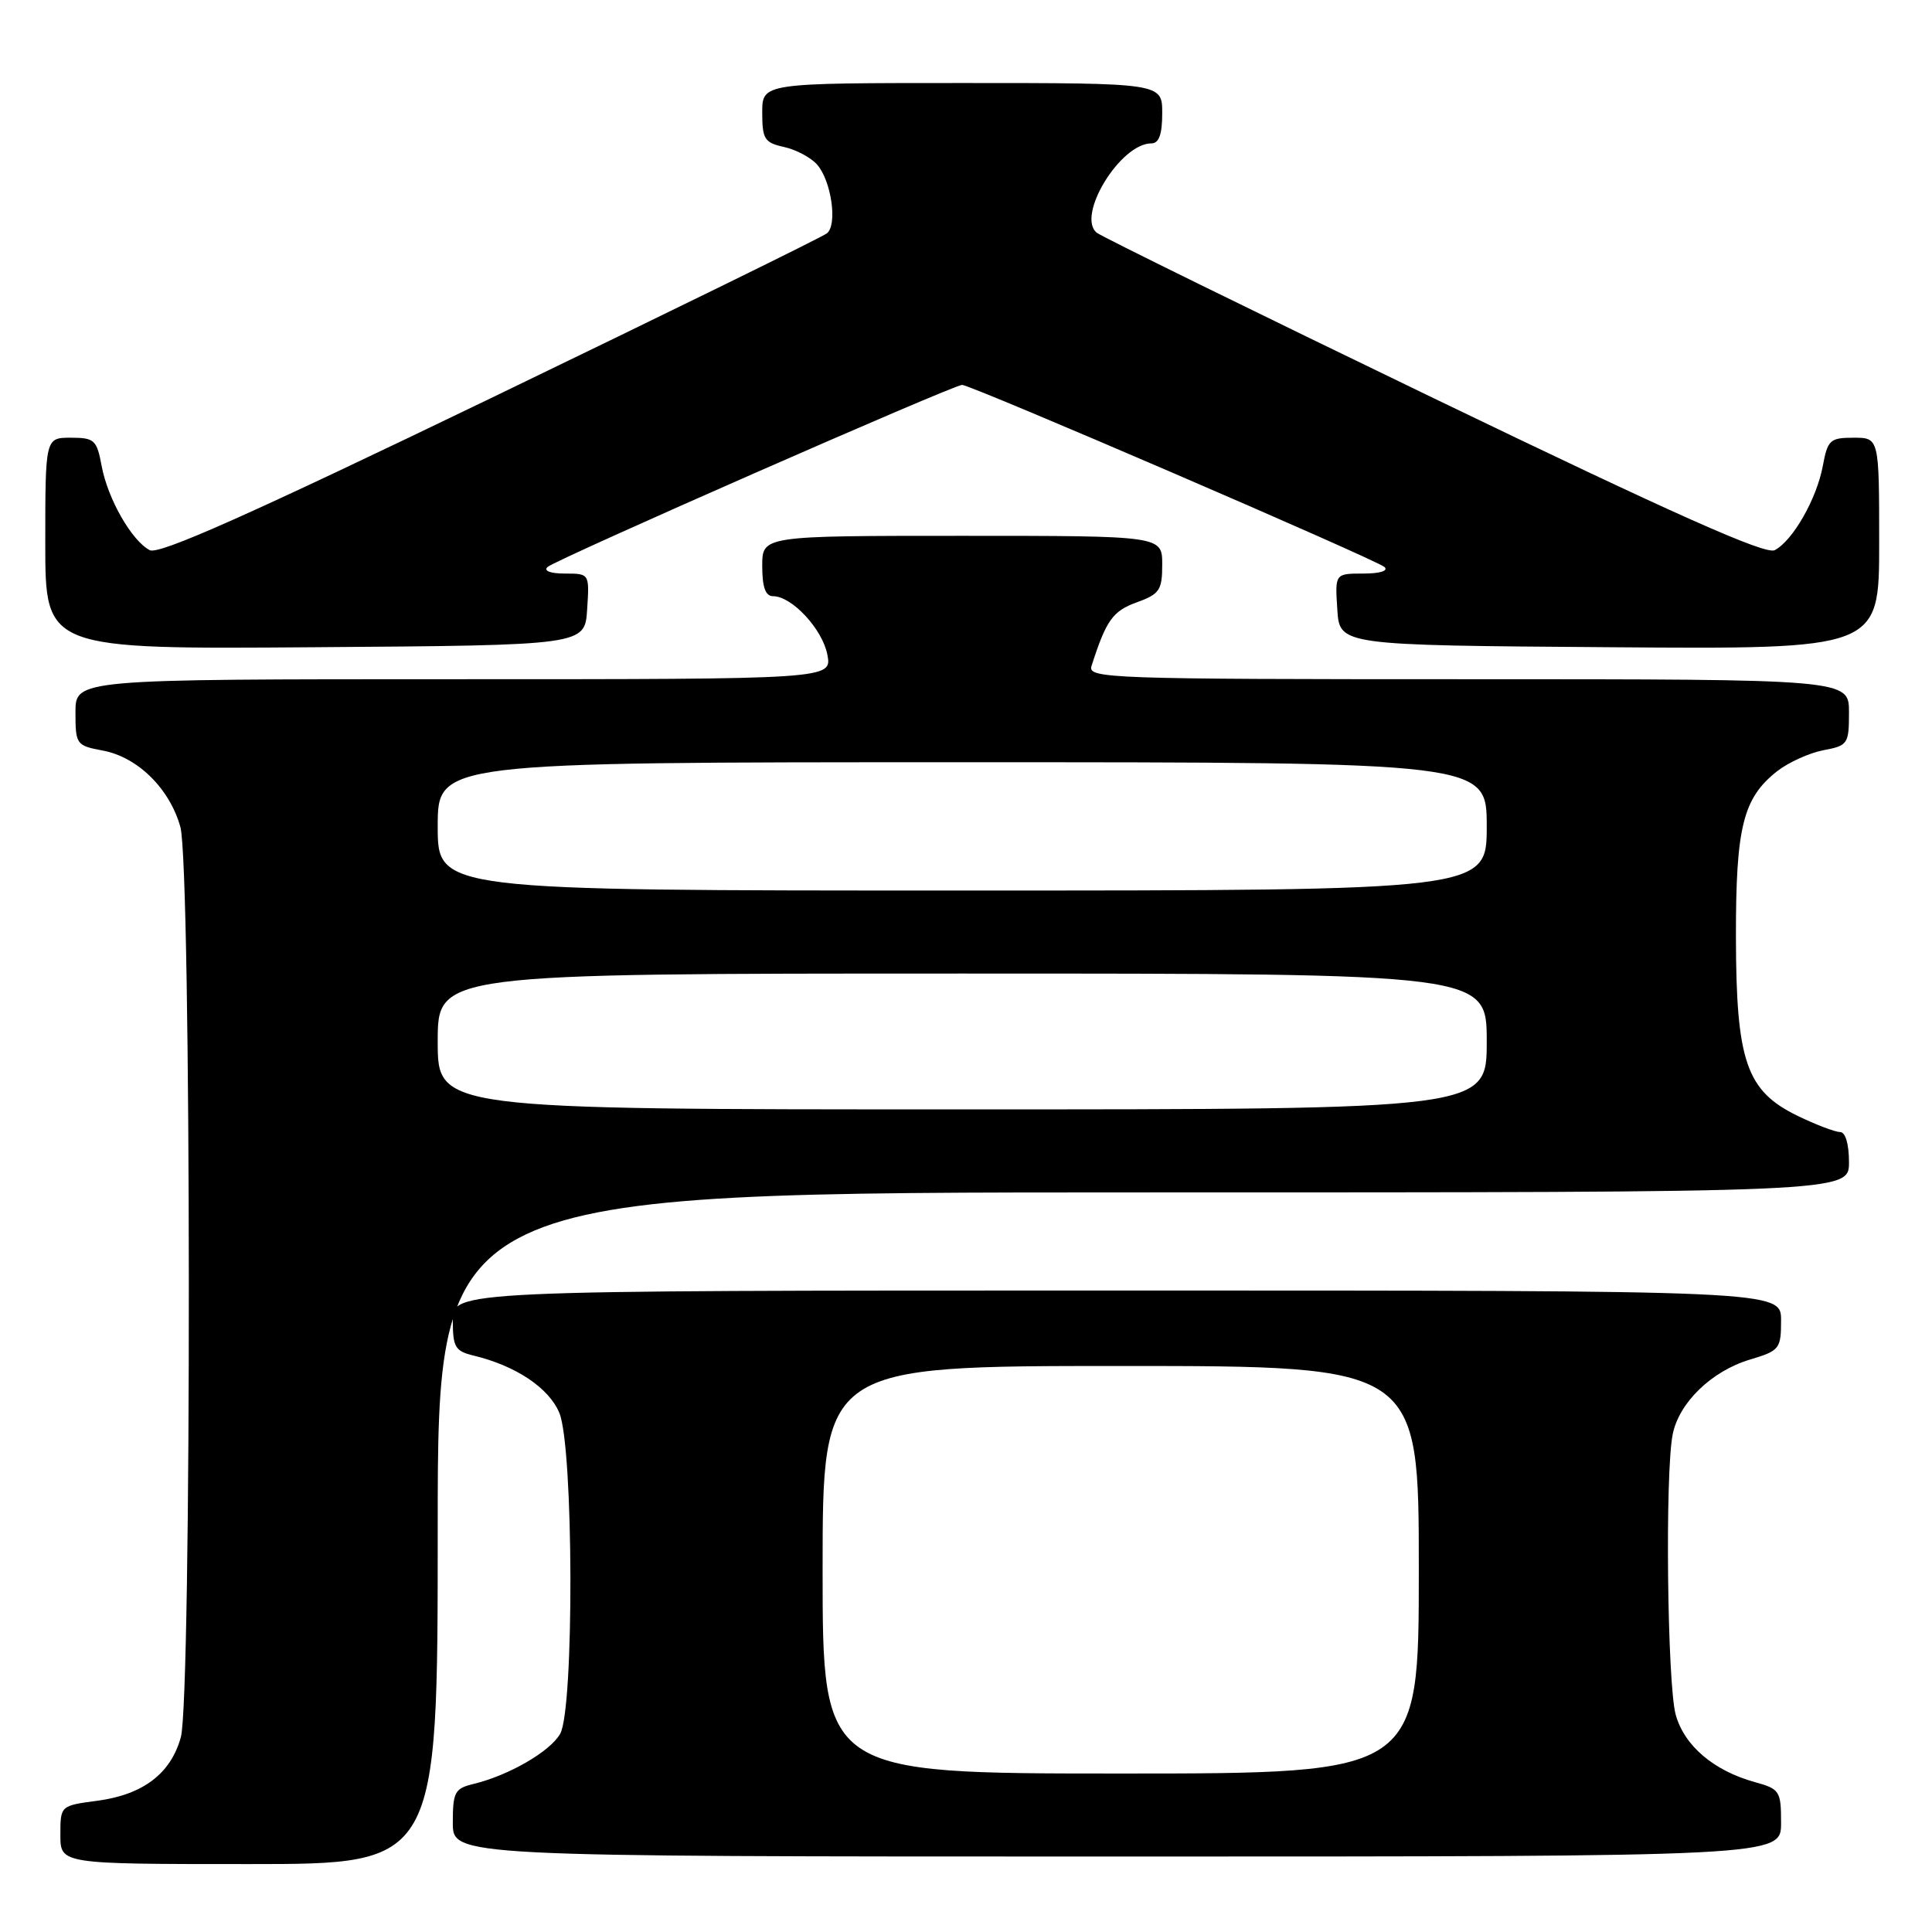 <?xml version="1.0" encoding="UTF-8" standalone="no"?>
<!DOCTYPE svg PUBLIC "-//W3C//DTD SVG 1.1//EN" "http://www.w3.org/Graphics/SVG/1.1/DTD/svg11.dtd" >
<svg xmlns="http://www.w3.org/2000/svg" xmlns:xlink="http://www.w3.org/1999/xlink" version="1.1" viewBox="0 0 256 256">
 <g >
 <path fill="currentColor"
d=" M 58.00 202.50 C 58.00 158.00 58.00 158.00 151.50 158.00 C 245.00 158.00 245.00 158.00 245.00 154.00 C 245.00 151.59 244.53 150.00 243.82 150.00 C 243.16 150.00 240.64 149.04 238.20 147.86 C 231.40 144.56 230.05 140.66 230.02 124.22 C 230.00 109.58 230.95 105.76 235.48 102.19 C 236.98 101.02 239.73 99.77 241.60 99.41 C 244.85 98.80 245.00 98.59 245.00 94.39 C 245.00 90.00 245.00 90.00 194.53 90.00 C 146.92 90.00 144.09 89.90 144.63 88.25 C 146.57 82.19 147.44 80.97 150.61 79.82 C 153.65 78.72 154.00 78.21 154.00 74.80 C 154.00 71.00 154.00 71.00 127.50 71.00 C 101.00 71.00 101.00 71.00 101.00 75.00 C 101.00 77.82 101.43 79.00 102.44 79.00 C 104.93 79.00 108.98 83.36 109.63 86.75 C 110.25 90.00 110.25 90.00 60.13 90.00 C 10.00 90.00 10.00 90.00 10.00 94.39 C 10.00 98.65 10.11 98.80 13.65 99.46 C 18.26 100.33 22.49 104.51 23.90 109.58 C 25.36 114.82 25.41 224.98 23.96 230.20 C 22.62 235.02 18.96 237.80 12.89 238.61 C 8.00 239.26 8.00 239.26 8.00 243.13 C 8.00 247.00 8.00 247.00 33.00 247.00 C 58.00 247.00 58.00 247.00 58.00 202.50 Z  M 236.00 241.55 C 236.00 237.32 235.83 237.05 232.53 236.14 C 227.07 234.63 223.18 231.32 222.04 227.21 C 220.92 223.16 220.61 195.19 221.64 190.06 C 222.48 185.85 226.79 181.68 231.88 180.15 C 235.80 178.98 236.00 178.73 236.00 174.96 C 236.00 171.00 236.00 171.00 148.00 171.00 C 60.00 171.00 60.00 171.00 60.00 174.98 C 60.00 178.50 60.32 179.04 62.75 179.62 C 68.34 180.97 72.71 183.88 74.11 187.20 C 76.01 191.71 76.10 226.45 74.22 229.75 C 72.87 232.10 67.42 235.25 62.75 236.38 C 60.26 236.98 60.00 237.46 60.00 241.52 C 60.00 246.00 60.00 246.00 148.00 246.00 C 236.00 246.00 236.00 246.00 236.00 241.55 Z  M 77.80 80.75 C 78.11 76.00 78.11 76.00 74.85 76.00 C 72.94 76.00 71.99 75.64 72.55 75.13 C 73.61 74.15 126.33 51.00 127.48 51.00 C 128.67 51.00 182.40 74.17 183.45 75.13 C 184.01 75.64 182.84 76.00 180.65 76.00 C 176.89 76.00 176.89 76.00 177.20 80.75 C 177.50 85.50 177.50 85.50 213.25 85.76 C 249.00 86.03 249.00 86.03 249.00 72.01 C 249.00 58.00 249.00 58.00 245.61 58.00 C 242.49 58.00 242.17 58.29 241.53 61.75 C 240.72 66.10 237.56 71.64 235.16 72.90 C 233.94 73.54 221.98 68.21 190.00 52.78 C 166.07 41.23 145.98 31.36 145.33 30.84 C 142.58 28.61 148.44 19.00 152.56 19.00 C 153.57 19.00 154.00 17.82 154.00 15.00 C 154.00 11.00 154.00 11.00 127.50 11.00 C 101.00 11.00 101.00 11.00 101.00 14.92 C 101.00 18.43 101.30 18.91 103.90 19.48 C 105.49 19.83 107.46 20.88 108.27 21.81 C 110.16 23.96 110.99 29.77 109.58 30.91 C 108.99 31.40 88.92 41.23 65.00 52.78 C 33.02 68.21 21.06 73.54 19.84 72.90 C 17.44 71.64 14.28 66.10 13.47 61.75 C 12.83 58.29 12.51 58.00 9.39 58.00 C 6.00 58.00 6.00 58.00 6.00 72.01 C 6.00 86.03 6.00 86.03 41.75 85.76 C 77.50 85.50 77.50 85.50 77.80 80.75 Z  M 58.00 138.00 C 58.00 129.00 58.00 129.00 127.50 129.00 C 197.00 129.00 197.00 129.00 197.00 138.00 C 197.00 147.00 197.00 147.00 127.50 147.00 C 58.00 147.00 58.00 147.00 58.00 138.00 Z  M 58.00 109.50 C 58.00 101.00 58.00 101.00 127.50 101.00 C 197.00 101.00 197.00 101.00 197.00 109.50 C 197.00 118.00 197.00 118.00 127.50 118.00 C 58.00 118.00 58.00 118.00 58.00 109.50 Z  M 109.00 208.00 C 109.00 181.00 109.00 181.00 148.50 181.00 C 188.00 181.00 188.00 181.00 188.00 208.00 C 188.00 235.00 188.00 235.00 148.50 235.00 C 109.00 235.00 109.00 235.00 109.00 208.00 Z "/>
</g>
</svg>